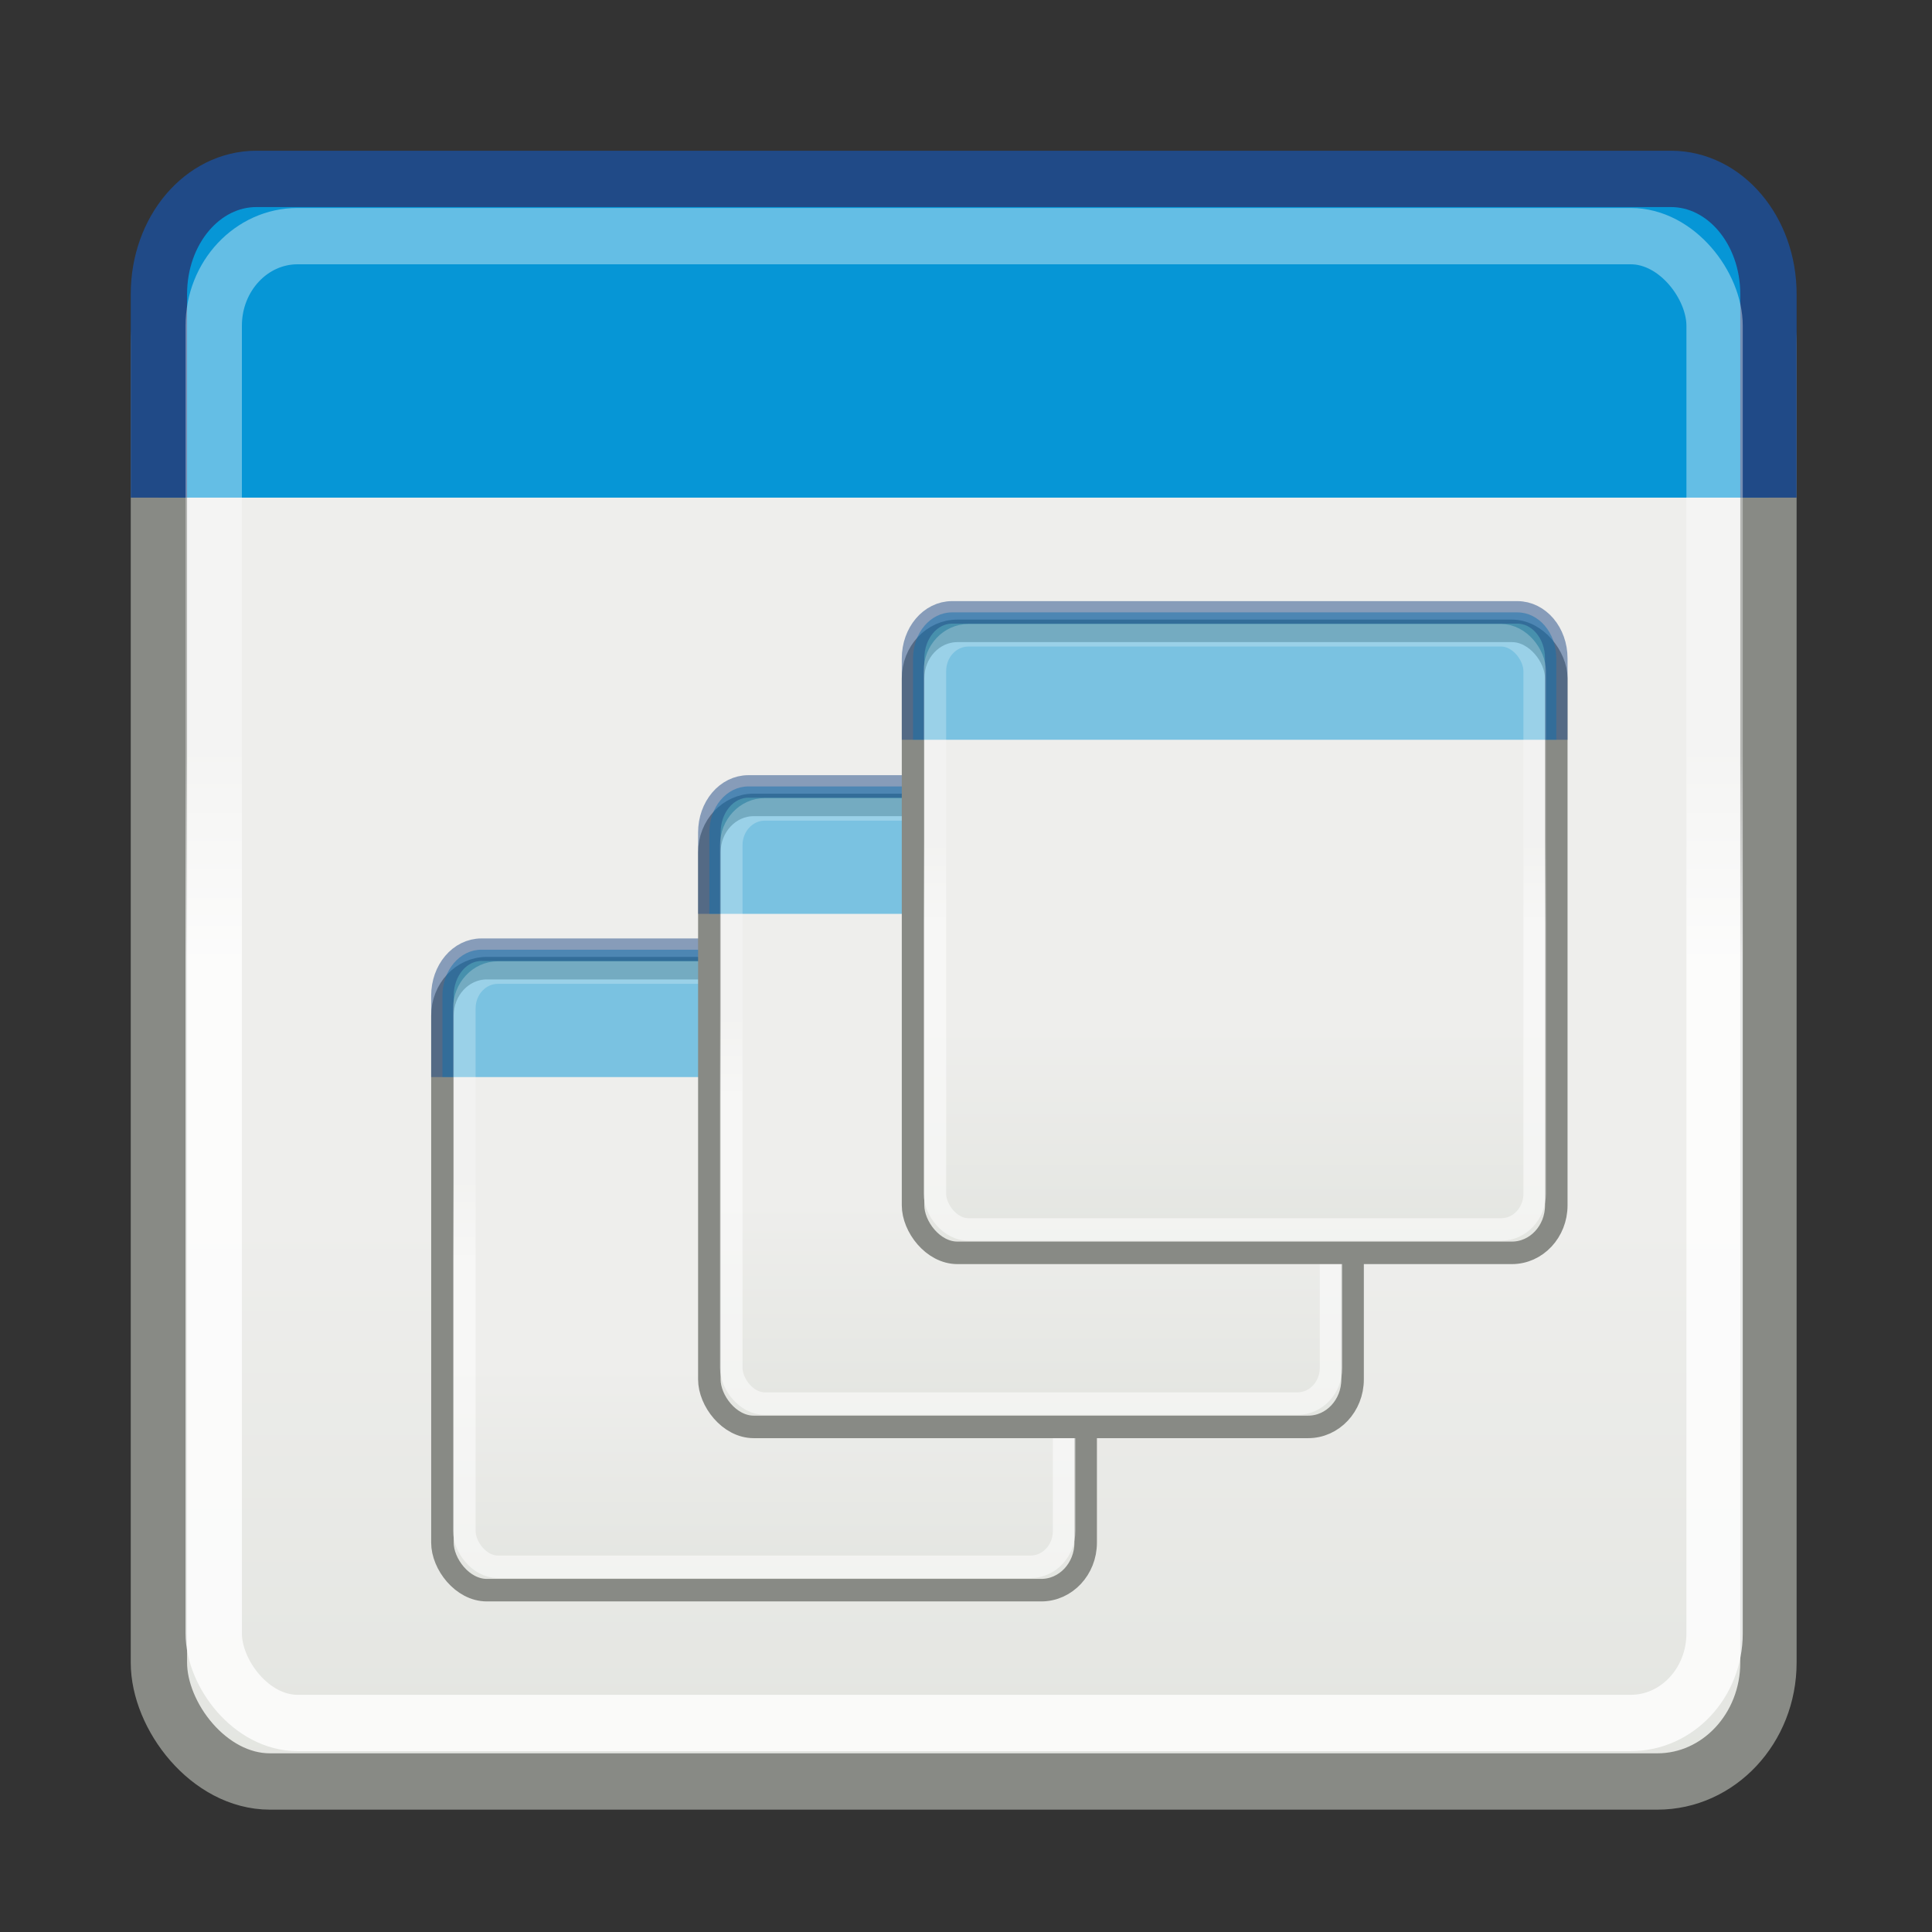 <?xml version="1.0" encoding="UTF-8" standalone="no"?>
<svg
   xmlns:dc="http://purl.org/dc/elements/1.1/"
   xmlns:cc="http://creativecommons.org/ns#"
   xmlns:rdf="http://www.w3.org/1999/02/22-rdf-syntax-ns#"
   xmlns:svg="http://www.w3.org/2000/svg"
   xmlns="http://www.w3.org/2000/svg"
   xmlns:xlink="http://www.w3.org/1999/xlink"
   xmlns:sodipodi="http://sodipodi.sourceforge.net/DTD/sodipodi-0.dtd"
   xmlns:inkscape="http://www.inkscape.org/namespaces/inkscape"
   inkscape:export-ydpi="90.000000"
   inkscape:export-xdpi="90.000000"
   inkscape:export-filename="/home/jimmac/Desktop/wi-fi.png"
   width="32"
   height="32"
   id="svg11300"
   sodipodi:version="0.32"
   inkscape:version="1.0.2 (e86c870879, 2021-01-15)"
   sodipodi:docname="plugin-WM-actions.svg"
   inkscape:output_extension="org.inkscape.output.svg.inkscape"
   sodipodi:modified="true"
   version="1.0">
  <rect width="100%" height="100%" fill="#333333" stroke="none"/>
  <defs
     id="defs3">
    <linearGradient
       id="linearGradient3690">
      <stop
         style="stop-color:white;stop-opacity:1;"
         offset="0"
         id="stop3692" />
      <stop
         style="stop-color:white;stop-opacity:0.469"
         offset="1"
         id="stop3694" />
    </linearGradient>
    <linearGradient
       id="linearGradient2781">
      <stop
         style="stop-color:#d3d7cf;stop-opacity:1"
         offset="0"
         id="stop2783" />
      <stop
         style="stop-color:#eeeeec;stop-opacity:1"
         offset="1"
         id="stop2785" />
    </linearGradient>
    <linearGradient
       y2="19.539"
       x2="24.926"
       y1="40"
       x1="24.926"
       gradientTransform="matrix(0.457,0,0,0.463,4.178,13.561)"
       gradientUnits="userSpaceOnUse"
       id="linearGradient8035"
       xlink:href="#linearGradient2781"
       inkscape:collect="always" />
    <linearGradient
       y2="13.409"
       x2="9.5"
       y1="16.264"
       x1="9.5"
       gradientTransform="matrix(0.463,0,0,0.473,4.031,13.186)"
       gradientUnits="userSpaceOnUse"
       id="linearGradient8029"
       xlink:href="#linearGradient3690"
       inkscape:collect="always" />
    <linearGradient
       inkscape:collect="always"
       xlink:href="#linearGradient2781"
       id="linearGradient2370"
       gradientUnits="userSpaceOnUse"
       gradientTransform="matrix(1.144,0,0,1.158,-5.25,-2.464)"
       x1="24.926"
       y1="40"
       x2="24.926"
       y2="19.539" />
    <linearGradient
       inkscape:collect="always"
       xlink:href="#linearGradient3690"
       id="linearGradient2374"
       gradientUnits="userSpaceOnUse"
       gradientTransform="matrix(1.159,0,0,1.184,-5.617,-3.403)"
       x1="9.5"
       y1="16.264"
       x2="9.5"
       y2="13.409" />
    <linearGradient
       inkscape:collect="always"
       xlink:href="#linearGradient2781"
       id="linearGradient1042"
       gradientUnits="userSpaceOnUse"
       gradientTransform="matrix(0.457,0,0,0.463,8.599,10.858)"
       x1="24.926"
       y1="40"
       x2="24.926"
       y2="19.539" />
    <linearGradient
       inkscape:collect="always"
       xlink:href="#linearGradient3690"
       id="linearGradient1044"
       gradientUnits="userSpaceOnUse"
       gradientTransform="matrix(0.463,0,0,0.473,8.453,10.482)"
       x1="9.5"
       y1="16.264"
       x2="9.5"
       y2="13.409" />
    <linearGradient
       inkscape:collect="always"
       xlink:href="#linearGradient2781"
       id="linearGradient1069"
       gradientUnits="userSpaceOnUse"
       gradientTransform="matrix(0.457,0,0,0.463,11.973,7.974)"
       x1="24.926"
       y1="40"
       x2="24.926"
       y2="19.539" />
    <linearGradient
       inkscape:collect="always"
       xlink:href="#linearGradient3690"
       id="linearGradient1071"
       gradientUnits="userSpaceOnUse"
       gradientTransform="matrix(0.463,0,0,0.473,11.826,7.599)"
       x1="9.5"
       y1="16.264"
       x2="9.5"
       y2="13.409" />
  </defs>
  <sodipodi:namedview
     stroke="#ef2929"
     fill="#eeeeec"
     id="base"
     pagecolor="#ffffff"
     bordercolor="#666666"
     borderopacity="0.255"
     inkscape:pageopacity="0.0"
     inkscape:pageshadow="2"
     inkscape:zoom="25.3125"
     inkscape:cx="16"
     inkscape:cy="16"
     inkscape:current-layer="layer1"
     showgrid="false"
     inkscape:grid-bbox="true"
     inkscape:document-units="px"
     inkscape:showpageshadow="false"
     inkscape:window-width="1920"
     inkscape:window-height="1052"
     inkscape:window-x="0"
     inkscape:window-y="0"
     showguides="true"
     inkscape:guide-bbox="true"
     inkscape:window-maximized="1"
     inkscape:document-rotation="0">
    <inkscape:grid
       type="xygrid"
       id="grid7889"
       empspacing="5"
       visible="true"
       enabled="true" />
  </sodipodi:namedview>
  <g
     id="layer1"
     inkscape:label="Layer 1"
     inkscape:groupmode="layer">
    <g
       id="g1088">
      <rect
         ry="1.969"
         rx="1.839"
         y="3.728"
         x="2.632"
         height="25.779"
         width="26.659"
         id="rect8015"
         style="fill:url(#linearGradient2370);fill-opacity:1;stroke:#888a85;stroke-width:0.933;stroke-miterlimit:4;stroke-dasharray:none;stroke-opacity:1" />
      <path
         sodipodi:nodetypes="cccccc"
         id="path8017"
         d="M 2.632,8.242 V 4.872 c 0,-1.058 0.721,-1.909 1.616,-1.909 H 27.675 c 0.895,0 1.616,0.852 1.616,1.909 V 8.242"
         style="fill:#0696d6;fill-opacity:1;stroke:#204a87;stroke-width:0.933;stroke-miterlimit:4;stroke-opacity:1"
         inkscape:connector-curvature="0" />
      <rect
         ry="1.484"
         rx="1.389"
         y="3.911"
         x="3.54"
         height="24.627"
         width="24.859"
         id="rect8019"
         style="opacity:0.8;fill:none;stroke:url(#linearGradient2374);stroke-width:0.933;stroke-miterlimit:4;stroke-dasharray:none;stroke-opacity:1" />
      <rect
         ry="0.787"
         rx="0.735"
         y="16.036"
         x="7.328"
         height="10.302"
         width="10.654"
         id="rect8015-2-7-0"
         style="fill:url(#linearGradient8035);fill-opacity:1;stroke:#888a85;stroke-width:0.373;stroke-miterlimit:4;stroke-dasharray:none;stroke-opacity:1" />
      <path
         sodipodi:nodetypes="cccccc"
         id="path8017-6-4-9"
         d="m 7.328,17.84 v -1.347 c 0,-0.423 0.288,-0.763 0.646,-0.763 h 9.362 c 0.358,0 0.646,0.34 0.646,0.763 v 1.347"
         style="opacity:0.5;fill:#0696d6;fill-opacity:1;stroke:#204a87;stroke-width:0.373;stroke-miterlimit:4;stroke-opacity:1"
         inkscape:connector-curvature="0" />
      <rect
         ry="0.593"
         rx="0.555"
         y="16.109"
         x="7.691"
         height="9.842"
         width="9.934"
         id="rect8019-1-5-1"
         style="opacity:0.52;fill:none;stroke:url(#linearGradient8029);stroke-width:0.373;stroke-miterlimit:4;stroke-dasharray:none;stroke-opacity:1" />
      <rect
         ry="0.787"
         rx="0.735"
         y="13.332"
         x="11.749"
         height="10.302"
         width="10.654"
         id="rect8015-2-7-0-3"
         style="fill:url(#linearGradient1042);fill-opacity:1;stroke:#888a85;stroke-width:0.373;stroke-miterlimit:4;stroke-dasharray:none;stroke-opacity:1" />
      <path
         sodipodi:nodetypes="cccccc"
         id="path8017-6-4-9-5"
         d="m 11.749,15.136 v -1.347 c 0,-0.423 0.288,-0.763 0.646,-0.763 h 9.362 c 0.358,0 0.646,0.34 0.646,0.763 v 1.347"
         style="opacity:0.5;fill:#0696d6;fill-opacity:1;stroke:#204a87;stroke-width:0.373;stroke-miterlimit:4;stroke-opacity:1"
         inkscape:connector-curvature="0" />
      <rect
         ry="0.593"
         rx="0.555"
         y="13.406"
         x="12.112"
         height="9.842"
         width="9.934"
         id="rect8019-1-5-1-6"
         style="opacity:0.52;fill:none;stroke:url(#linearGradient1044);stroke-width:0.373;stroke-miterlimit:4;stroke-dasharray:none;stroke-opacity:1" />
      <rect
         ry="0.787"
         rx="0.735"
         y="10.449"
         x="15.123"
         height="10.302"
         width="10.654"
         id="rect8015-2-7-0-7"
         style="fill:url(#linearGradient1069);fill-opacity:1;stroke:#888a85;stroke-width:0.373;stroke-miterlimit:4;stroke-dasharray:none;stroke-opacity:1" />
      <path
         sodipodi:nodetypes="cccccc"
         id="path8017-6-4-9-0"
         d="m 15.123,12.253 v -1.347 c 0,-0.423 0.288,-0.763 0.646,-0.763 h 9.362 c 0.358,0 0.646,0.34 0.646,0.763 v 1.347"
         style="opacity:0.5;fill:#0696d6;fill-opacity:1;stroke:#204a87;stroke-width:0.373;stroke-miterlimit:4;stroke-opacity:1"
         inkscape:connector-curvature="0" />
      <rect
         ry="0.593"
         rx="0.555"
         y="10.522"
         x="15.485"
         height="9.842"
         width="9.934"
         id="rect8019-1-5-1-9"
         style="opacity:0.52;fill:none;stroke:url(#linearGradient1071);stroke-width:0.373;stroke-miterlimit:4;stroke-dasharray:none;stroke-opacity:1" />
    </g>
  </g>
</svg>
